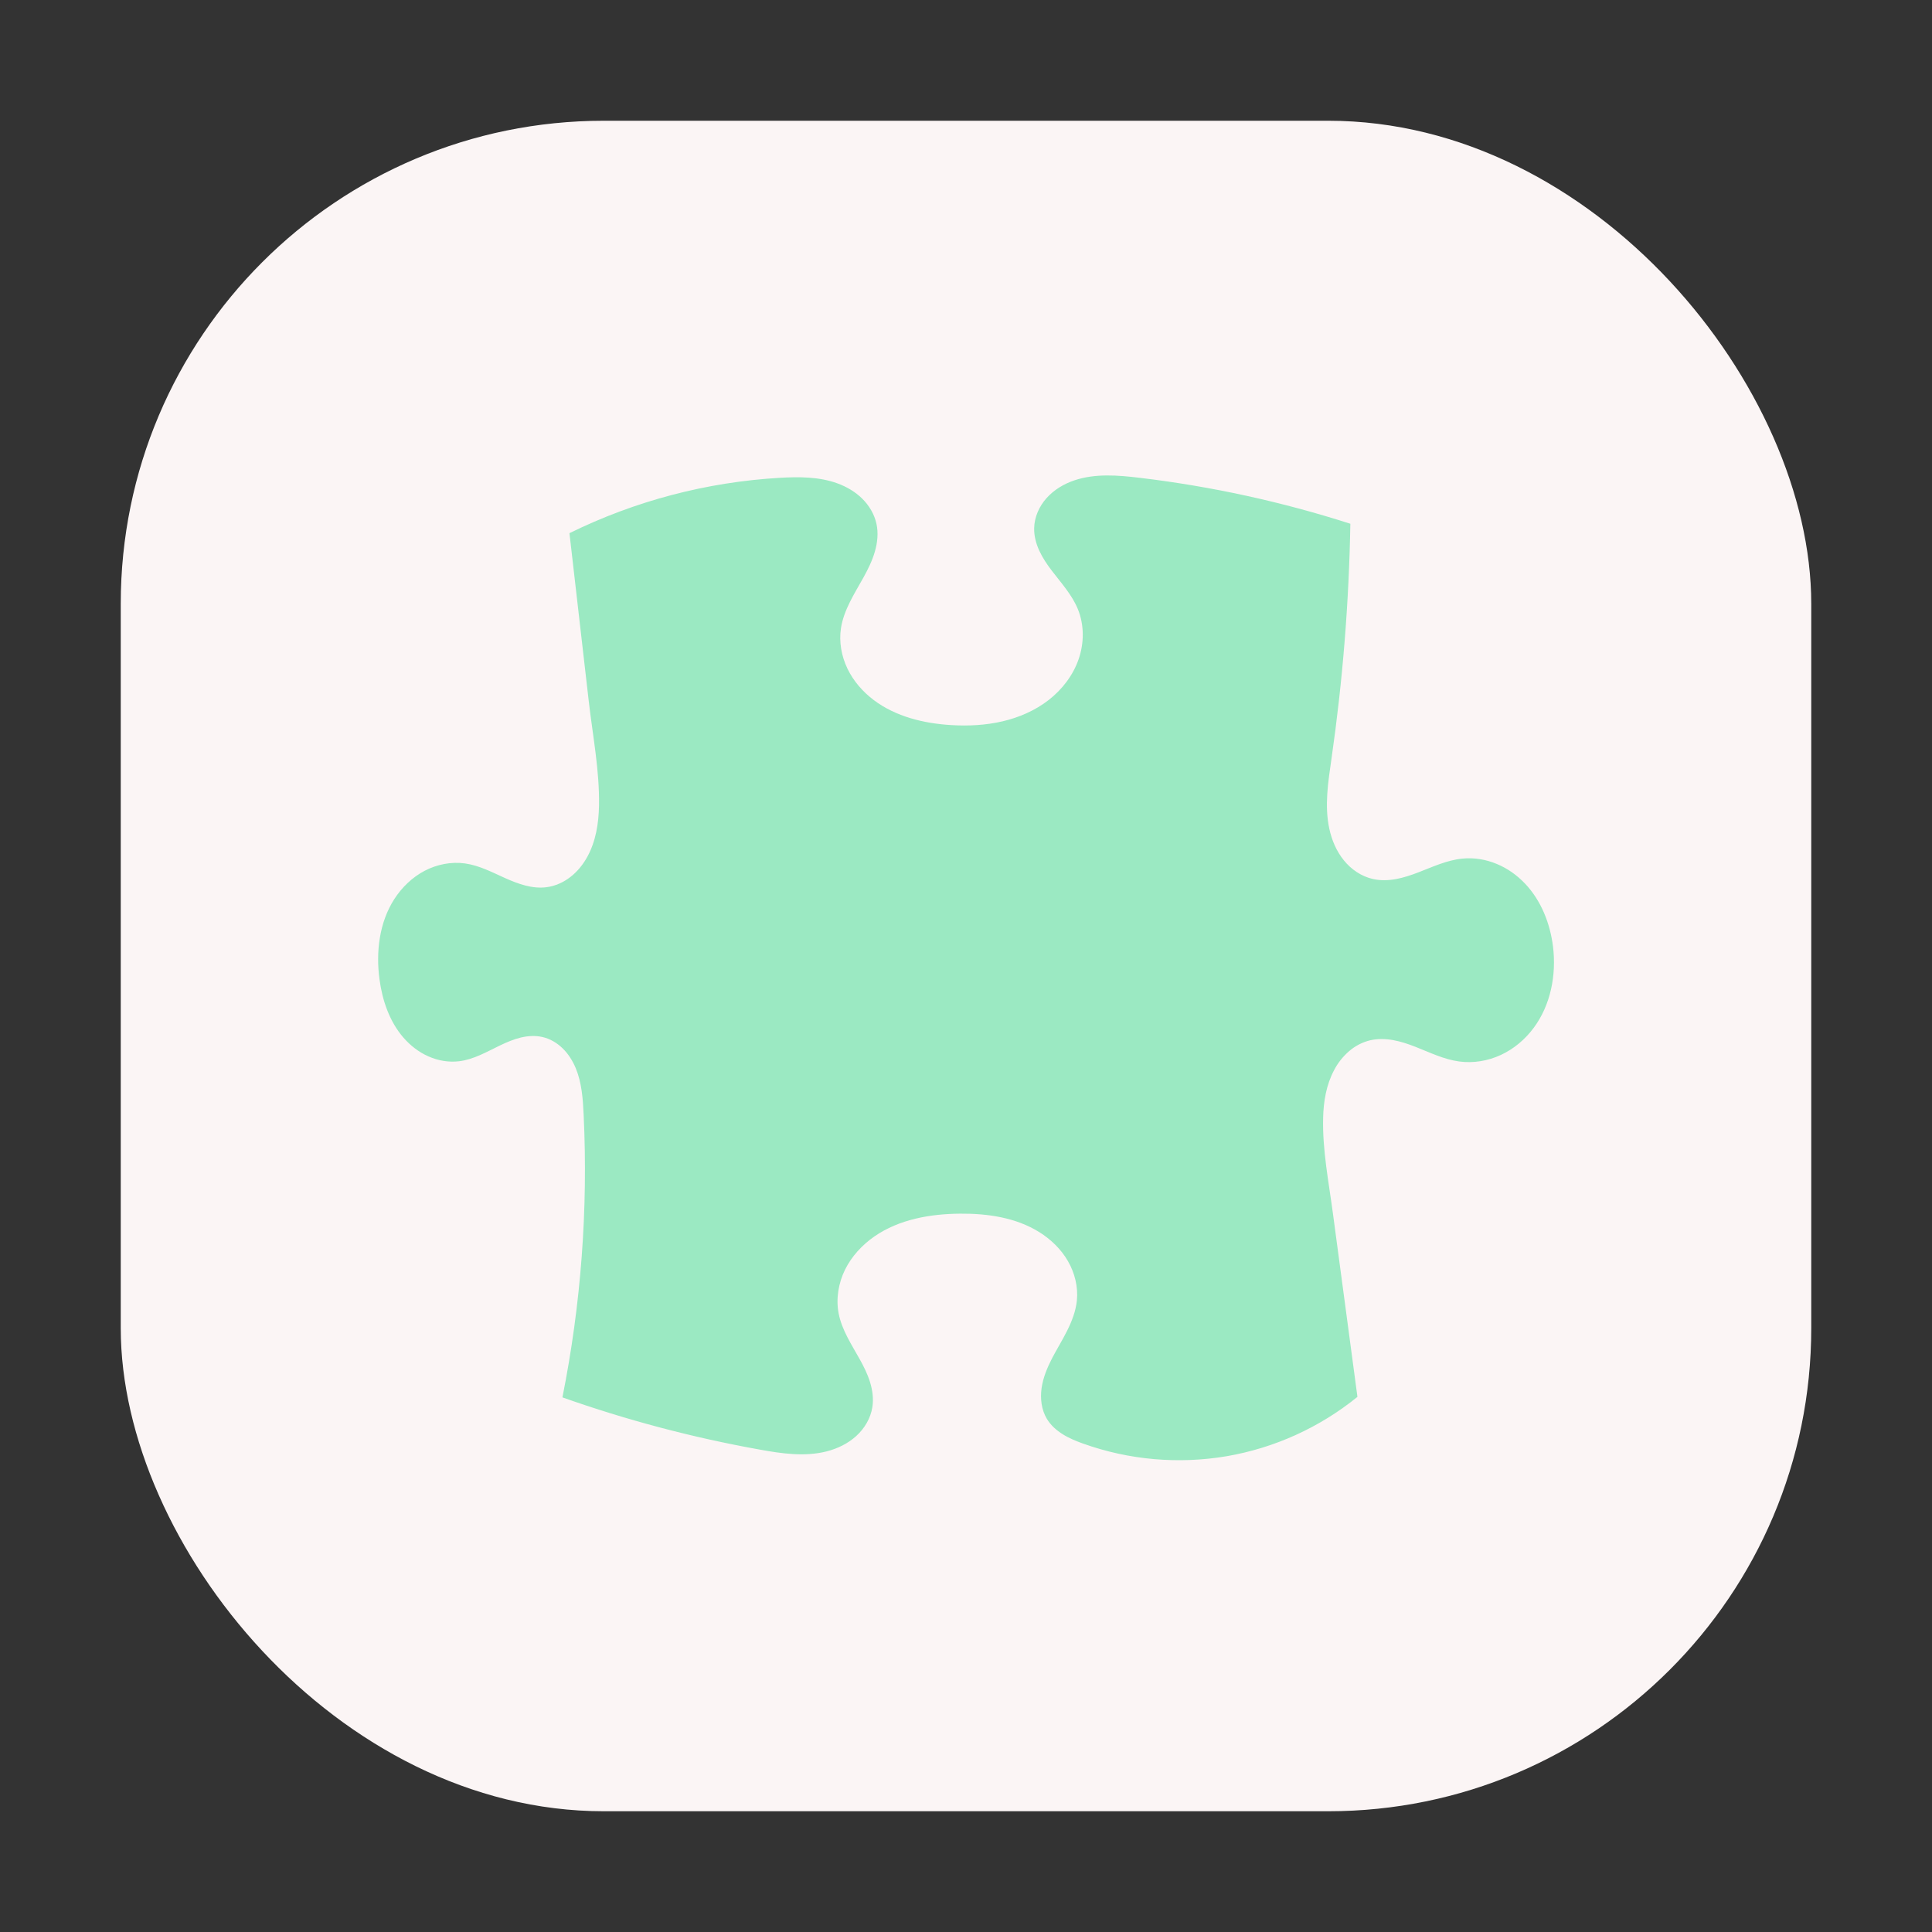<svg width="64" height="64" viewBox="0 0 64 64" fill="none" xmlns="http://www.w3.org/2000/svg">
<rect x="0" y="0" width="64" height="64" fill="#333333" stroke="none"/>
<rect x="4" y="4" width="56" height="56" rx="16" fill="#FBF5F5"/>
<path d="M18.864 17.662L19.501 23.208C19.634 24.369 19.864 25.525 19.843 26.692C19.832 27.275 19.737 27.87 19.456 28.382C19.316 28.637 19.129 28.87 18.898 29.049C18.668 29.228 18.393 29.353 18.104 29.39C17.634 29.451 17.167 29.282 16.735 29.089C16.304 28.895 15.876 28.669 15.408 28.603C14.95 28.538 14.476 28.633 14.067 28.846C13.658 29.061 13.315 29.392 13.064 29.78C12.564 30.556 12.448 31.532 12.572 32.447C12.666 33.141 12.901 33.833 13.357 34.364C13.586 34.629 13.868 34.851 14.188 34.992C14.507 35.135 14.865 35.198 15.213 35.155C15.694 35.095 16.127 34.842 16.564 34.631C16.784 34.526 17.009 34.43 17.244 34.372C17.48 34.315 17.729 34.298 17.966 34.352C18.222 34.409 18.455 34.548 18.642 34.732C18.83 34.916 18.97 35.143 19.072 35.384C19.272 35.869 19.31 36.402 19.334 36.926C19.483 40.065 19.247 43.209 18.631 46.29C20.756 47.042 22.939 47.62 25.158 48.018C25.893 48.152 26.656 48.263 27.38 48.08C27.742 47.988 28.089 47.821 28.365 47.569C28.641 47.318 28.842 46.979 28.899 46.609C28.941 46.334 28.903 46.05 28.821 45.784C28.739 45.517 28.613 45.266 28.477 45.022C28.206 44.535 27.887 44.057 27.781 43.509C27.688 43.022 27.774 42.507 27.992 42.061C28.212 41.616 28.56 41.24 28.968 40.957C29.784 40.393 30.811 40.212 31.803 40.204C32.713 40.196 33.653 40.333 34.425 40.814C34.811 41.055 35.148 41.379 35.375 41.773C35.603 42.166 35.718 42.63 35.673 43.082C35.637 43.43 35.509 43.763 35.353 44.076C35.197 44.39 35.012 44.687 34.85 44.997C34.69 45.309 34.553 45.637 34.504 45.982C34.455 46.329 34.498 46.698 34.677 46.998C34.805 47.212 34.996 47.382 35.207 47.513C35.418 47.645 35.65 47.739 35.884 47.823C37.404 48.365 39.038 48.508 40.629 48.24C42.22 47.967 43.713 47.289 44.967 46.273L44.158 40.22C44.017 39.155 43.802 38.09 43.831 37.018C43.844 36.48 43.937 35.936 44.188 35.461C44.31 35.222 44.478 35.007 44.681 34.83C44.883 34.652 45.126 34.525 45.388 34.461C45.638 34.404 45.899 34.41 46.15 34.455C46.403 34.501 46.647 34.583 46.885 34.676C47.362 34.863 47.83 35.095 48.338 35.163C48.807 35.227 49.292 35.144 49.721 34.945C50.151 34.745 50.523 34.43 50.805 34.05C51.37 33.29 51.561 32.292 51.445 31.353C51.349 30.588 51.052 29.834 50.522 29.274C50.257 28.994 49.936 28.764 49.579 28.618C49.223 28.47 48.831 28.404 48.448 28.442C47.936 28.491 47.462 28.715 46.983 28.899C46.744 28.991 46.498 29.073 46.247 29.12C45.994 29.166 45.732 29.175 45.481 29.118C45.102 29.034 44.764 28.804 44.519 28.502C44.273 28.201 44.117 27.833 44.035 27.452C43.871 26.693 43.996 25.904 44.107 25.135C44.478 22.556 44.687 19.955 44.732 17.35C42.463 16.621 40.129 16.112 37.763 15.829C37.035 15.741 36.279 15.679 35.585 15.914C35.237 16.032 34.913 16.227 34.669 16.5C34.424 16.772 34.266 17.129 34.258 17.495C34.252 17.752 34.321 18.009 34.428 18.243C34.537 18.478 34.682 18.694 34.838 18.899C35.151 19.31 35.509 19.698 35.705 20.177C35.92 20.701 35.916 21.304 35.73 21.839C35.545 22.374 35.185 22.841 34.738 23.189C34.29 23.537 33.758 23.768 33.206 23.896C32.654 24.025 32.083 24.053 31.517 24.02C30.605 23.966 29.675 23.741 28.945 23.191C28.58 22.916 28.271 22.561 28.073 22.15C27.875 21.738 27.79 21.268 27.857 20.816C27.95 20.202 28.306 19.666 28.607 19.123C28.757 18.851 28.896 18.57 28.981 18.272C29.068 17.975 29.1 17.655 29.034 17.352C28.965 17.035 28.792 16.745 28.561 16.517C28.331 16.29 28.045 16.123 27.74 16.012C27.131 15.79 26.465 15.791 25.819 15.829C23.401 15.971 21.037 16.594 18.864 17.662Z" fill="#9BE9C2"/>
</svg>
